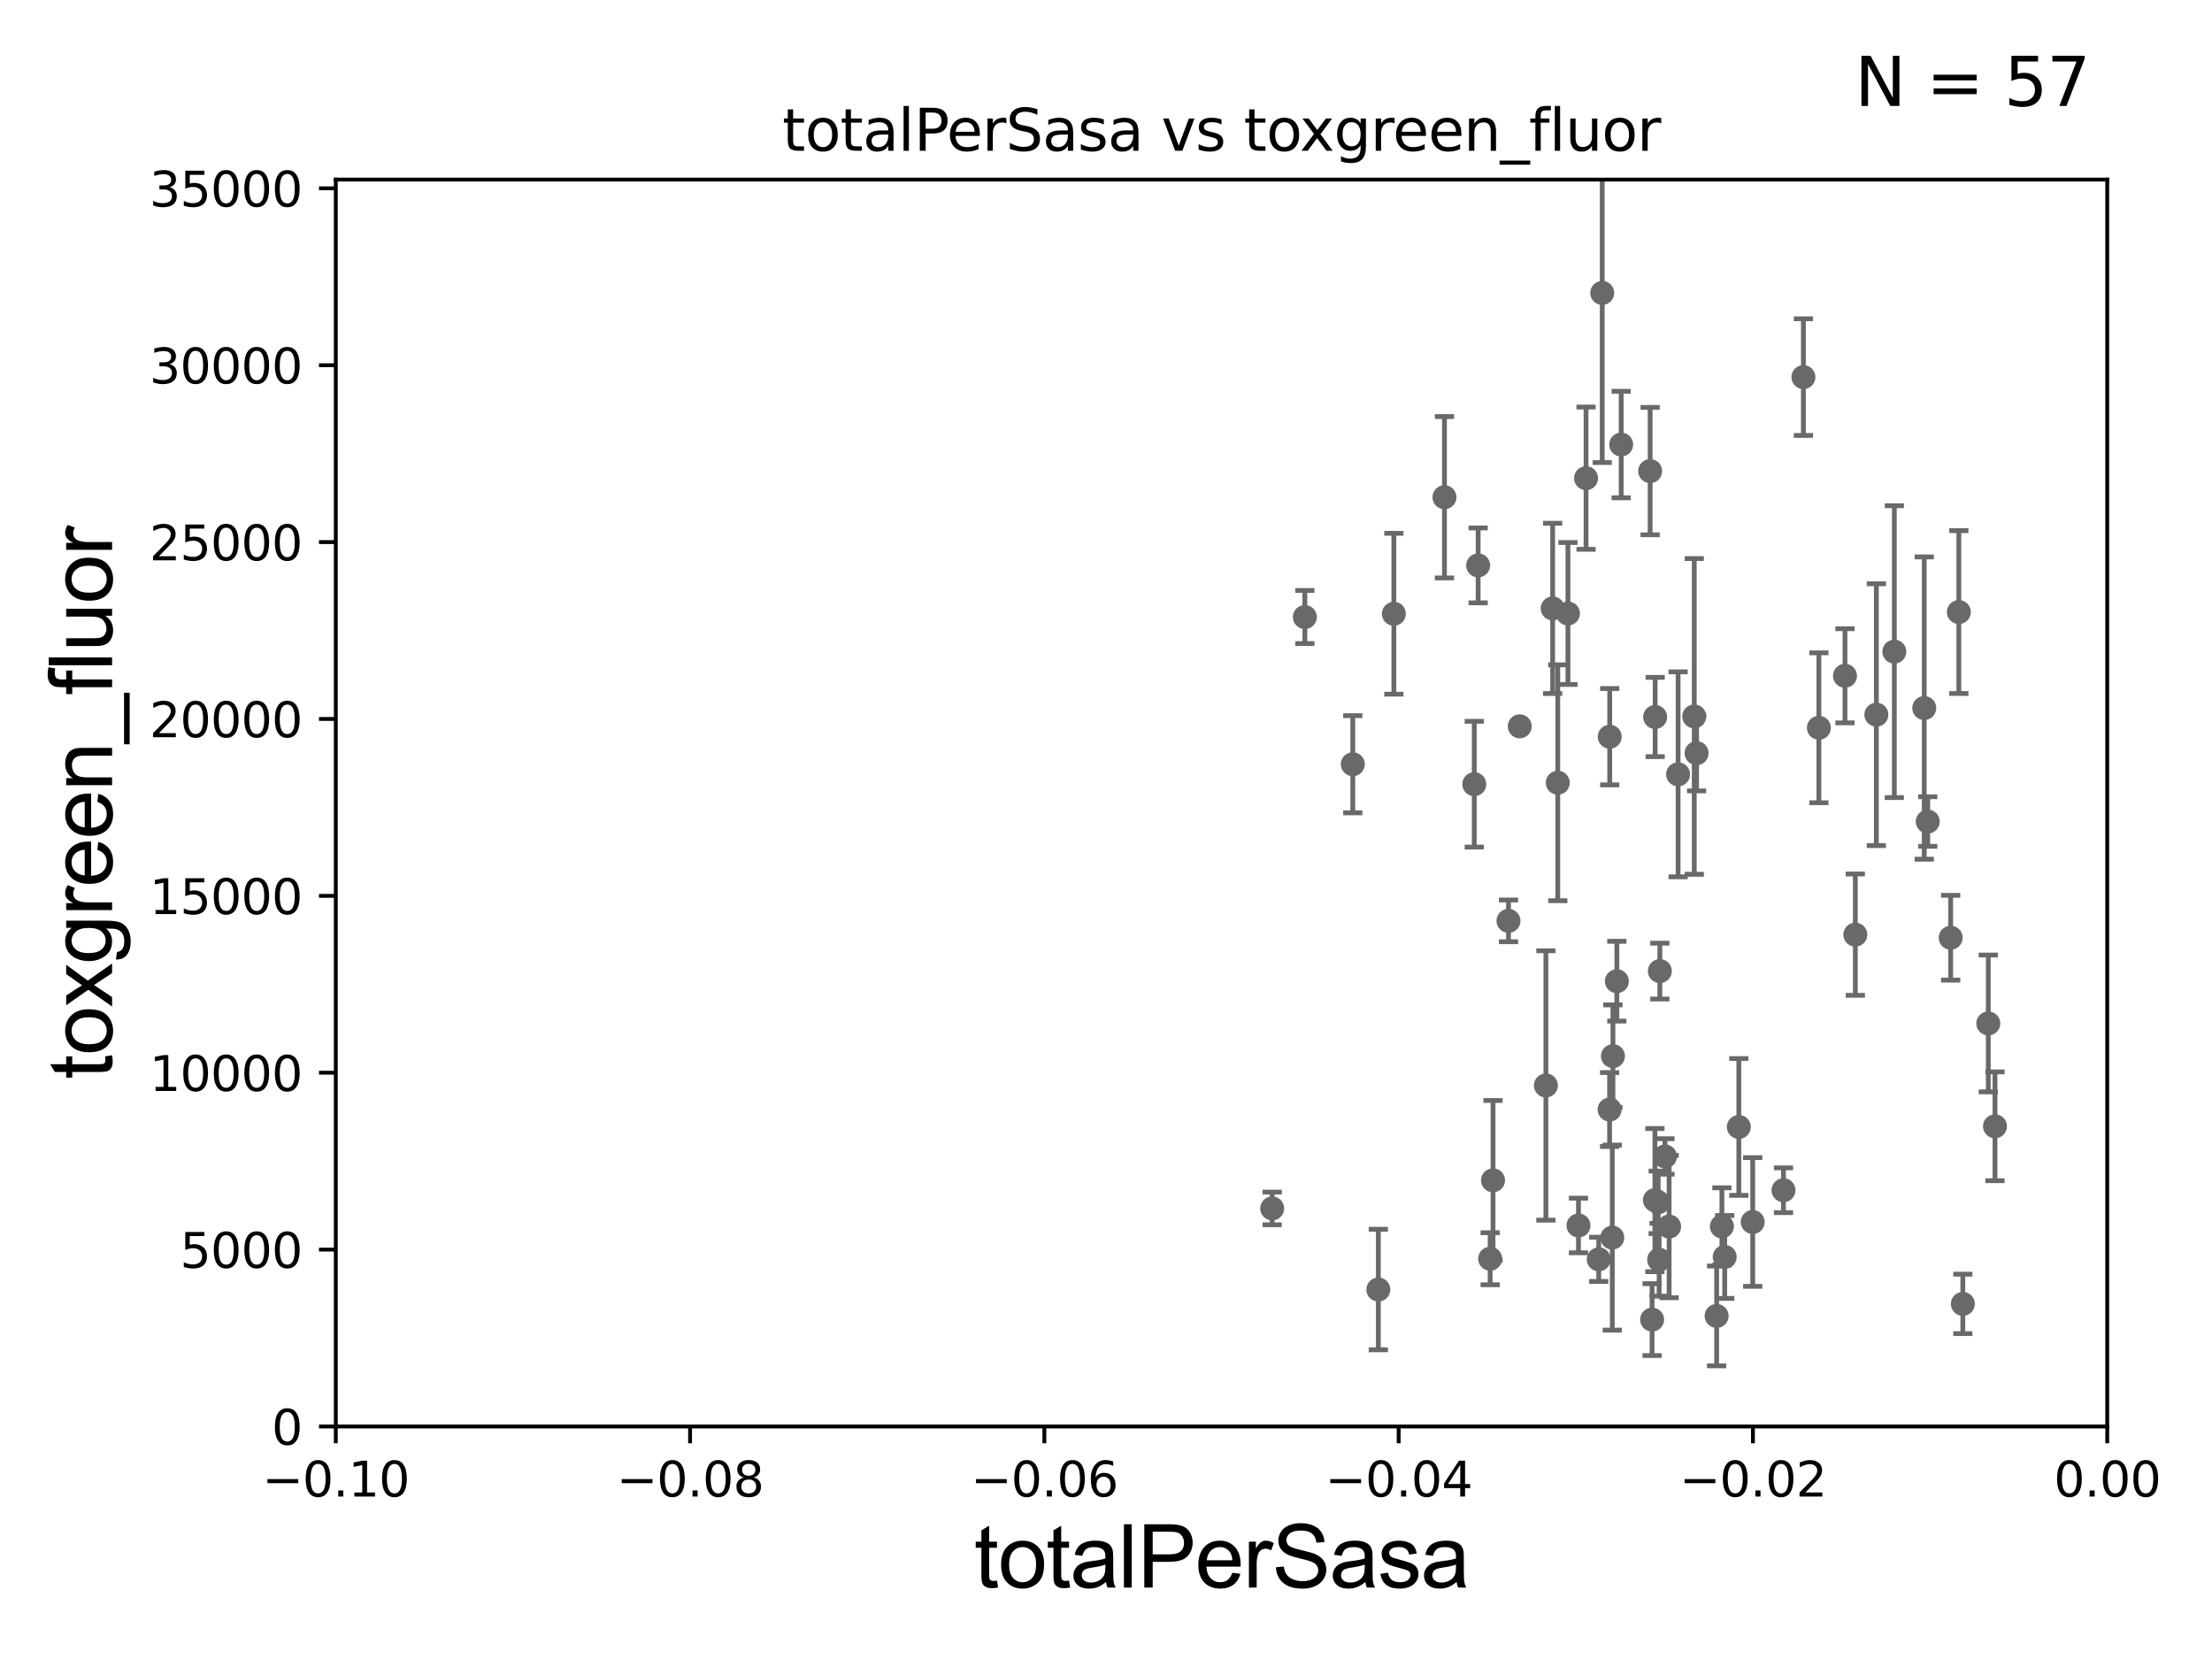 <?xml version="1.0" encoding="utf-8" standalone="no"?>
<!DOCTYPE svg PUBLIC "-//W3C//DTD SVG 1.1//EN"
  "http://www.w3.org/Graphics/SVG/1.1/DTD/svg11.dtd">
<svg xmlns:xlink="http://www.w3.org/1999/xlink" width="460.8pt" height="345.6pt" viewBox="0 0 460.8 345.6" xmlns="http://www.w3.org/2000/svg" version="1.1">
 <defs>
  <style type="text/css">*{stroke-linejoin: round; stroke-linecap: butt}</style>
 </defs>
 <g id="figure_1">
  <g id="patch_1">
   <path d="M 0 345.6 
L 460.8 345.6 
L 460.8 0 
L 0 0 
z
" style="fill: #ffffff"/>
  </g>
  <g id="axes_1">
   <g id="patch_2">
    <path d="M 69.95 297.16 
L 438.975 297.16 
L 438.975 37.411 
L 69.95 37.411 
z
" style="fill: #ffffff"/>
   </g>
   <g id="PathCollection_1">
    <defs>
     <path id="m007f77f9af" d="M 0 1.118 
C 0.297 1.118 0.581 1 0.791 0.791 
C 1 0.581 1.118 0.297 1.118 0 
C 1.118 -0.297 1 -0.581 0.791 -0.791 
C 0.581 -1 0.297 -1.118 0 -1.118 
C -0.297 -1.118 -0.581 -1 -0.791 -0.791 
C -1 -0.581 -1.118 -0.297 -1.118 0 
C -1.118 0.297 -1 0.581 -0.791 0.791 
C -0.581 1 -0.297 1.118 0 1.118 
z
" style="stroke: #696969"/>
    </defs>
    <g clip-path="url(#p0863127d10)">
     <use xlink:href="#m007f77f9af" x="271.826" y="128.542" style="fill: #696969; stroke: #696969"/>
     <use xlink:href="#m007f77f9af" x="345.626" y="262.429" style="fill: #696969; stroke: #696969"/>
     <use xlink:href="#m007f77f9af" x="300.909" y="103.583" style="fill: #696969; stroke: #696969"/>
     <use xlink:href="#m007f77f9af" x="281.811" y="159.204" style="fill: #696969; stroke: #696969"/>
     <use xlink:href="#m007f77f9af" x="349.578" y="161.305" style="fill: #696969; stroke: #696969"/>
     <use xlink:href="#m007f77f9af" x="365.12" y="254.562" style="fill: #696969; stroke: #696969"/>
     <use xlink:href="#m007f77f9af" x="328.824" y="255.289" style="fill: #696969; stroke: #696969"/>
     <use xlink:href="#m007f77f9af" x="352.945" y="149.245" style="fill: #696969; stroke: #696969"/>
     <use xlink:href="#m007f77f9af" x="358.703" y="255.483" style="fill: #696969; stroke: #696969"/>
     <use xlink:href="#m007f77f9af" x="357.606" y="274.138" style="fill: #696969; stroke: #696969"/>
     <use xlink:href="#m007f77f9af" x="344.159" y="274.899" style="fill: #696969; stroke: #696969"/>
     <use xlink:href="#m007f77f9af" x="345.776" y="202.296" style="fill: #696969; stroke: #696969"/>
     <use xlink:href="#m007f77f9af" x="336.004" y="220.006" style="fill: #696969; stroke: #696969"/>
     <use xlink:href="#m007f77f9af" x="375.683" y="78.559" style="fill: #696969; stroke: #696969"/>
     <use xlink:href="#m007f77f9af" x="384.344" y="140.78" style="fill: #696969; stroke: #696969"/>
     <use xlink:href="#m007f77f9af" x="353.43" y="156.897" style="fill: #696969; stroke: #696969"/>
     <use xlink:href="#m007f77f9af" x="378.906" y="151.608" style="fill: #696969; stroke: #696969"/>
     <use xlink:href="#m007f77f9af" x="371.534" y="247.946" style="fill: #696969; stroke: #696969"/>
     <use xlink:href="#m007f77f9af" x="390.88" y="148.879" style="fill: #696969; stroke: #696969"/>
     <use xlink:href="#m007f77f9af" x="394.625" y="135.749" style="fill: #696969; stroke: #696969"/>
     <use xlink:href="#m007f77f9af" x="386.499" y="194.704" style="fill: #696969; stroke: #696969"/>
     <use xlink:href="#m007f77f9af" x="401.584" y="171.144" style="fill: #696969; stroke: #696969"/>
     <use xlink:href="#m007f77f9af" x="408.894" y="271.623" style="fill: #696969; stroke: #696969"/>
     <use xlink:href="#m007f77f9af" x="400.858" y="147.5" style="fill: #696969; stroke: #696969"/>
     <use xlink:href="#m007f77f9af" x="408.063" y="127.504" style="fill: #696969; stroke: #696969"/>
     <use xlink:href="#m007f77f9af" x="406.362" y="195.348" style="fill: #696969; stroke: #696969"/>
     <use xlink:href="#m007f77f9af" x="414.196" y="213.2" style="fill: #696969; stroke: #696969"/>
     <use xlink:href="#m007f77f9af" x="362.229" y="234.765" style="fill: #696969; stroke: #696969"/>
     <use xlink:href="#m007f77f9af" x="314.248" y="191.835" style="fill: #696969; stroke: #696969"/>
     <use xlink:href="#m007f77f9af" x="337.723" y="92.606" style="fill: #696969; stroke: #696969"/>
     <use xlink:href="#m007f77f9af" x="311.024" y="245.88" style="fill: #696969; stroke: #696969"/>
     <use xlink:href="#m007f77f9af" x="290.367" y="127.858" style="fill: #696969; stroke: #696969"/>
     <use xlink:href="#m007f77f9af" x="307.925" y="117.781" style="fill: #696969; stroke: #696969"/>
     <use xlink:href="#m007f77f9af" x="316.592" y="151.31" style="fill: #696969; stroke: #696969"/>
     <use xlink:href="#m007f77f9af" x="344.798" y="149.367" style="fill: #696969; stroke: #696969"/>
     <use xlink:href="#m007f77f9af" x="324.513" y="163.062" style="fill: #696969; stroke: #696969"/>
     <use xlink:href="#m007f77f9af" x="265.018" y="251.735" style="fill: #696969; stroke: #696969"/>
     <use xlink:href="#m007f77f9af" x="330.401" y="99.614" style="fill: #696969; stroke: #696969"/>
     <use xlink:href="#m007f77f9af" x="333.773" y="61.025" style="fill: #696969; stroke: #696969"/>
     <use xlink:href="#m007f77f9af" x="336.819" y="204.402" style="fill: #696969; stroke: #696969"/>
     <use xlink:href="#m007f77f9af" x="344.749" y="250.005" style="fill: #696969; stroke: #696969"/>
     <use xlink:href="#m007f77f9af" x="347.709" y="255.509" style="fill: #696969; stroke: #696969"/>
     <use xlink:href="#m007f77f9af" x="287.133" y="268.632" style="fill: #696969; stroke: #696969"/>
     <use xlink:href="#m007f77f9af" x="326.63" y="127.804" style="fill: #696969; stroke: #696969"/>
     <use xlink:href="#m007f77f9af" x="333.045" y="262.34" style="fill: #696969; stroke: #696969"/>
     <use xlink:href="#m007f77f9af" x="345.427" y="250.466" style="fill: #696969; stroke: #696969"/>
     <use xlink:href="#m007f77f9af" x="335.868" y="257.813" style="fill: #696969; stroke: #696969"/>
     <use xlink:href="#m007f77f9af" x="307.117" y="163.363" style="fill: #696969; stroke: #696969"/>
     <use xlink:href="#m007f77f9af" x="323.446" y="126.741" style="fill: #696969; stroke: #696969"/>
     <use xlink:href="#m007f77f9af" x="322.037" y="226.124" style="fill: #696969; stroke: #696969"/>
     <use xlink:href="#m007f77f9af" x="359.289" y="261.846" style="fill: #696969; stroke: #696969"/>
     <use xlink:href="#m007f77f9af" x="335.31" y="231.135" style="fill: #696969; stroke: #696969"/>
     <use xlink:href="#m007f77f9af" x="335.336" y="153.471" style="fill: #696969; stroke: #696969"/>
     <use xlink:href="#m007f77f9af" x="343.755" y="98.139" style="fill: #696969; stroke: #696969"/>
     <use xlink:href="#m007f77f9af" x="346.843" y="240.906" style="fill: #696969; stroke: #696969"/>
     <use xlink:href="#m007f77f9af" x="310.426" y="262.218" style="fill: #696969; stroke: #696969"/>
     <use xlink:href="#m007f77f9af" x="415.594" y="234.626" style="fill: #696969; stroke: #696969"/>
    </g>
   </g>
   <g id="matplotlib.axis_1">
    <g id="xtick_1">
     <g id="line2d_1">
      <defs>
       <path id="m1de3a3883f" d="M 0 0 
L 0 3.5 
" style="stroke: #000000; stroke-width: 0.8"/>
      </defs>
      <g>
       <use xlink:href="#m1de3a3883f" x="69.95" y="297.16" style="stroke: #000000; stroke-width: 0.8"/>
      </g>
     </g>
     <g id="text_1">
      <!-- −0.10 -->
      <g transform="translate(54.627 311.758)scale(0.1 -0.1)">
       <defs>
        <path id="DejaVuSans-2212" d="M 678 2272 
L 4684 2272 
L 4684 1741 
L 678 1741 
L 678 2272 
z
" transform="scale(0.016)"/>
        <path id="DejaVuSans-30" d="M 2034 4250 
Q 1547 4250 1301 3770 
Q 1056 3291 1056 2328 
Q 1056 1369 1301 889 
Q 1547 409 2034 409 
Q 2525 409 2770 889 
Q 3016 1369 3016 2328 
Q 3016 3291 2770 3770 
Q 2525 4250 2034 4250 
z
M 2034 4750 
Q 2819 4750 3233 4129 
Q 3647 3509 3647 2328 
Q 3647 1150 3233 529 
Q 2819 -91 2034 -91 
Q 1250 -91 836 529 
Q 422 1150 422 2328 
Q 422 3509 836 4129 
Q 1250 4750 2034 4750 
z
" transform="scale(0.016)"/>
        <path id="DejaVuSans-2e" d="M 684 794 
L 1344 794 
L 1344 0 
L 684 0 
L 684 794 
z
" transform="scale(0.016)"/>
        <path id="DejaVuSans-31" d="M 794 531 
L 1825 531 
L 1825 4091 
L 703 3866 
L 703 4441 
L 1819 4666 
L 2450 4666 
L 2450 531 
L 3481 531 
L 3481 0 
L 794 0 
L 794 531 
z
" transform="scale(0.016)"/>
       </defs>
       <use xlink:href="#DejaVuSans-2212"/>
       <use xlink:href="#DejaVuSans-30" x="83.789"/>
       <use xlink:href="#DejaVuSans-2e" x="147.412"/>
       <use xlink:href="#DejaVuSans-31" x="179.199"/>
       <use xlink:href="#DejaVuSans-30" x="242.822"/>
      </g>
     </g>
    </g>
    <g id="xtick_2">
     <g id="line2d_2">
      <g>
       <use xlink:href="#m1de3a3883f" x="143.755" y="297.16" style="stroke: #000000; stroke-width: 0.8"/>
      </g>
     </g>
     <g id="text_2">
      <!-- −0.08 -->
      <g transform="translate(128.432 311.758)scale(0.1 -0.1)">
       <defs>
        <path id="DejaVuSans-38" d="M 2034 2216 
Q 1584 2216 1326 1975 
Q 1069 1734 1069 1313 
Q 1069 891 1326 650 
Q 1584 409 2034 409 
Q 2484 409 2743 651 
Q 3003 894 3003 1313 
Q 3003 1734 2745 1975 
Q 2488 2216 2034 2216 
z
M 1403 2484 
Q 997 2584 770 2862 
Q 544 3141 544 3541 
Q 544 4100 942 4425 
Q 1341 4750 2034 4750 
Q 2731 4750 3128 4425 
Q 3525 4100 3525 3541 
Q 3525 3141 3298 2862 
Q 3072 2584 2669 2484 
Q 3125 2378 3379 2068 
Q 3634 1759 3634 1313 
Q 3634 634 3220 271 
Q 2806 -91 2034 -91 
Q 1263 -91 848 271 
Q 434 634 434 1313 
Q 434 1759 690 2068 
Q 947 2378 1403 2484 
z
M 1172 3481 
Q 1172 3119 1398 2916 
Q 1625 2713 2034 2713 
Q 2441 2713 2670 2916 
Q 2900 3119 2900 3481 
Q 2900 3844 2670 4047 
Q 2441 4250 2034 4250 
Q 1625 4250 1398 4047 
Q 1172 3844 1172 3481 
z
" transform="scale(0.016)"/>
       </defs>
       <use xlink:href="#DejaVuSans-2212"/>
       <use xlink:href="#DejaVuSans-30" x="83.789"/>
       <use xlink:href="#DejaVuSans-2e" x="147.412"/>
       <use xlink:href="#DejaVuSans-30" x="179.199"/>
       <use xlink:href="#DejaVuSans-38" x="242.822"/>
      </g>
     </g>
    </g>
    <g id="xtick_3">
     <g id="line2d_3">
      <g>
       <use xlink:href="#m1de3a3883f" x="217.56" y="297.16" style="stroke: #000000; stroke-width: 0.8"/>
      </g>
     </g>
     <g id="text_3">
      <!-- −0.06 -->
      <g transform="translate(202.237 311.758)scale(0.1 -0.1)">
       <defs>
        <path id="DejaVuSans-36" d="M 2113 2584 
Q 1688 2584 1439 2293 
Q 1191 2003 1191 1497 
Q 1191 994 1439 701 
Q 1688 409 2113 409 
Q 2538 409 2786 701 
Q 3034 994 3034 1497 
Q 3034 2003 2786 2293 
Q 2538 2584 2113 2584 
z
M 3366 4563 
L 3366 3988 
Q 3128 4100 2886 4159 
Q 2644 4219 2406 4219 
Q 1781 4219 1451 3797 
Q 1122 3375 1075 2522 
Q 1259 2794 1537 2939 
Q 1816 3084 2150 3084 
Q 2853 3084 3261 2657 
Q 3669 2231 3669 1497 
Q 3669 778 3244 343 
Q 2819 -91 2113 -91 
Q 1303 -91 875 529 
Q 447 1150 447 2328 
Q 447 3434 972 4092 
Q 1497 4750 2381 4750 
Q 2619 4750 2861 4703 
Q 3103 4656 3366 4563 
z
" transform="scale(0.016)"/>
       </defs>
       <use xlink:href="#DejaVuSans-2212"/>
       <use xlink:href="#DejaVuSans-30" x="83.789"/>
       <use xlink:href="#DejaVuSans-2e" x="147.412"/>
       <use xlink:href="#DejaVuSans-30" x="179.199"/>
       <use xlink:href="#DejaVuSans-36" x="242.822"/>
      </g>
     </g>
    </g>
    <g id="xtick_4">
     <g id="line2d_4">
      <g>
       <use xlink:href="#m1de3a3883f" x="291.365" y="297.16" style="stroke: #000000; stroke-width: 0.8"/>
      </g>
     </g>
     <g id="text_4">
      <!-- −0.04 -->
      <g transform="translate(276.042 311.758)scale(0.1 -0.1)">
       <defs>
        <path id="DejaVuSans-34" d="M 2419 4116 
L 825 1625 
L 2419 1625 
L 2419 4116 
z
M 2253 4666 
L 3047 4666 
L 3047 1625 
L 3713 1625 
L 3713 1100 
L 3047 1100 
L 3047 0 
L 2419 0 
L 2419 1100 
L 313 1100 
L 313 1709 
L 2253 4666 
z
" transform="scale(0.016)"/>
       </defs>
       <use xlink:href="#DejaVuSans-2212"/>
       <use xlink:href="#DejaVuSans-30" x="83.789"/>
       <use xlink:href="#DejaVuSans-2e" x="147.412"/>
       <use xlink:href="#DejaVuSans-30" x="179.199"/>
       <use xlink:href="#DejaVuSans-34" x="242.822"/>
      </g>
     </g>
    </g>
    <g id="xtick_5">
     <g id="line2d_5">
      <g>
       <use xlink:href="#m1de3a3883f" x="365.17" y="297.16" style="stroke: #000000; stroke-width: 0.8"/>
      </g>
     </g>
     <g id="text_5">
      <!-- −0.02 -->
      <g transform="translate(349.847 311.758)scale(0.1 -0.1)">
       <defs>
        <path id="DejaVuSans-32" d="M 1228 531 
L 3431 531 
L 3431 0 
L 469 0 
L 469 531 
Q 828 903 1448 1529 
Q 2069 2156 2228 2338 
Q 2531 2678 2651 2914 
Q 2772 3150 2772 3378 
Q 2772 3750 2511 3984 
Q 2250 4219 1831 4219 
Q 1534 4219 1204 4116 
Q 875 4013 500 3803 
L 500 4441 
Q 881 4594 1212 4672 
Q 1544 4750 1819 4750 
Q 2544 4750 2975 4387 
Q 3406 4025 3406 3419 
Q 3406 3131 3298 2873 
Q 3191 2616 2906 2266 
Q 2828 2175 2409 1742 
Q 1991 1309 1228 531 
z
" transform="scale(0.016)"/>
       </defs>
       <use xlink:href="#DejaVuSans-2212"/>
       <use xlink:href="#DejaVuSans-30" x="83.789"/>
       <use xlink:href="#DejaVuSans-2e" x="147.412"/>
       <use xlink:href="#DejaVuSans-30" x="179.199"/>
       <use xlink:href="#DejaVuSans-32" x="242.822"/>
      </g>
     </g>
    </g>
    <g id="xtick_6">
     <g id="line2d_6">
      <g>
       <use xlink:href="#m1de3a3883f" x="438.975" y="297.16" style="stroke: #000000; stroke-width: 0.8"/>
      </g>
     </g>
     <g id="text_6">
      <!-- 0.00 -->
      <g transform="translate(427.842 311.758)scale(0.1 -0.1)">
       <use xlink:href="#DejaVuSans-30"/>
       <use xlink:href="#DejaVuSans-2e" x="63.623"/>
       <use xlink:href="#DejaVuSans-30" x="95.41"/>
       <use xlink:href="#DejaVuSans-30" x="159.033"/>
      </g>
     </g>
    </g>
    <g id="text_7">
     <!-- totalPerSasa -->
     <g transform="translate(202.935 330.722)scale(0.18 -0.18)">
      <defs>
       <path id="ArialMT-74" d="M 1650 503 
L 1731 6 
Q 1494 -44 1306 -44 
Q 1000 -44 831 53 
Q 663 150 594 308 
Q 525 466 525 972 
L 525 2881 
L 113 2881 
L 113 3319 
L 525 3319 
L 525 4141 
L 1084 4478 
L 1084 3319 
L 1650 3319 
L 1650 2881 
L 1084 2881 
L 1084 941 
Q 1084 700 1114 631 
Q 1144 563 1211 522 
Q 1278 481 1403 481 
Q 1497 481 1650 503 
z
" transform="scale(0.016)"/>
       <path id="ArialMT-6f" d="M 213 1659 
Q 213 2581 725 3025 
Q 1153 3394 1769 3394 
Q 2453 3394 2887 2945 
Q 3322 2497 3322 1706 
Q 3322 1066 3130 698 
Q 2938 331 2570 128 
Q 2203 -75 1769 -75 
Q 1072 -75 642 372 
Q 213 819 213 1659 
z
M 791 1659 
Q 791 1022 1069 705 
Q 1347 388 1769 388 
Q 2188 388 2466 706 
Q 2744 1025 2744 1678 
Q 2744 2294 2464 2611 
Q 2184 2928 1769 2928 
Q 1347 2928 1069 2612 
Q 791 2297 791 1659 
z
" transform="scale(0.016)"/>
       <path id="ArialMT-61" d="M 2588 409 
Q 2275 144 1986 34 
Q 1697 -75 1366 -75 
Q 819 -75 525 192 
Q 231 459 231 875 
Q 231 1119 342 1320 
Q 453 1522 633 1644 
Q 813 1766 1038 1828 
Q 1203 1872 1538 1913 
Q 2219 1994 2541 2106 
Q 2544 2222 2544 2253 
Q 2544 2597 2384 2738 
Q 2169 2928 1744 2928 
Q 1347 2928 1158 2789 
Q 969 2650 878 2297 
L 328 2372 
Q 403 2725 575 2942 
Q 747 3159 1072 3276 
Q 1397 3394 1825 3394 
Q 2250 3394 2515 3294 
Q 2781 3194 2906 3042 
Q 3031 2891 3081 2659 
Q 3109 2516 3109 2141 
L 3109 1391 
Q 3109 606 3145 398 
Q 3181 191 3288 0 
L 2700 0 
Q 2613 175 2588 409 
z
M 2541 1666 
Q 2234 1541 1622 1453 
Q 1275 1403 1131 1340 
Q 988 1278 909 1158 
Q 831 1038 831 891 
Q 831 666 1001 516 
Q 1172 366 1500 366 
Q 1825 366 2078 508 
Q 2331 650 2450 897 
Q 2541 1088 2541 1459 
L 2541 1666 
z
" transform="scale(0.016)"/>
       <path id="ArialMT-6c" d="M 409 0 
L 409 4581 
L 972 4581 
L 972 0 
L 409 0 
z
" transform="scale(0.016)"/>
       <path id="ArialMT-50" d="M 494 0 
L 494 4581 
L 2222 4581 
Q 2678 4581 2919 4538 
Q 3256 4481 3484 4323 
Q 3713 4166 3852 3881 
Q 3991 3597 3991 3256 
Q 3991 2672 3619 2267 
Q 3247 1863 2275 1863 
L 1100 1863 
L 1100 0 
L 494 0 
z
M 1100 2403 
L 2284 2403 
Q 2872 2403 3119 2622 
Q 3366 2841 3366 3238 
Q 3366 3525 3220 3729 
Q 3075 3934 2838 4000 
Q 2684 4041 2272 4041 
L 1100 4041 
L 1100 2403 
z
" transform="scale(0.016)"/>
       <path id="ArialMT-65" d="M 2694 1069 
L 3275 997 
Q 3138 488 2766 206 
Q 2394 -75 1816 -75 
Q 1088 -75 661 373 
Q 234 822 234 1631 
Q 234 2469 665 2931 
Q 1097 3394 1784 3394 
Q 2450 3394 2872 2941 
Q 3294 2488 3294 1666 
Q 3294 1616 3291 1516 
L 816 1516 
Q 847 969 1125 678 
Q 1403 388 1819 388 
Q 2128 388 2347 550 
Q 2566 713 2694 1069 
z
M 847 1978 
L 2700 1978 
Q 2663 2397 2488 2606 
Q 2219 2931 1791 2931 
Q 1403 2931 1139 2672 
Q 875 2413 847 1978 
z
" transform="scale(0.016)"/>
       <path id="ArialMT-72" d="M 416 0 
L 416 3319 
L 922 3319 
L 922 2816 
Q 1116 3169 1280 3281 
Q 1444 3394 1641 3394 
Q 1925 3394 2219 3213 
L 2025 2691 
Q 1819 2813 1613 2813 
Q 1428 2813 1281 2702 
Q 1134 2591 1072 2394 
Q 978 2094 978 1738 
L 978 0 
L 416 0 
z
" transform="scale(0.016)"/>
       <path id="ArialMT-53" d="M 288 1472 
L 859 1522 
Q 900 1178 1048 958 
Q 1197 738 1509 602 
Q 1822 466 2213 466 
Q 2559 466 2825 569 
Q 3091 672 3220 851 
Q 3350 1031 3350 1244 
Q 3350 1459 3225 1620 
Q 3100 1781 2813 1891 
Q 2628 1963 1997 2114 
Q 1366 2266 1113 2400 
Q 784 2572 623 2826 
Q 463 3081 463 3397 
Q 463 3744 659 4045 
Q 856 4347 1234 4503 
Q 1613 4659 2075 4659 
Q 2584 4659 2973 4495 
Q 3363 4331 3572 4012 
Q 3781 3694 3797 3291 
L 3216 3247 
Q 3169 3681 2898 3903 
Q 2628 4125 2100 4125 
Q 1550 4125 1298 3923 
Q 1047 3722 1047 3438 
Q 1047 3191 1225 3031 
Q 1400 2872 2139 2705 
Q 2878 2538 3153 2413 
Q 3553 2228 3743 1945 
Q 3934 1663 3934 1294 
Q 3934 928 3725 604 
Q 3516 281 3123 101 
Q 2731 -78 2241 -78 
Q 1619 -78 1198 103 
Q 778 284 539 648 
Q 300 1013 288 1472 
z
" transform="scale(0.016)"/>
       <path id="ArialMT-73" d="M 197 991 
L 753 1078 
Q 800 744 1014 566 
Q 1228 388 1613 388 
Q 2000 388 2187 545 
Q 2375 703 2375 916 
Q 2375 1106 2209 1216 
Q 2094 1291 1634 1406 
Q 1016 1563 777 1677 
Q 538 1791 414 1992 
Q 291 2194 291 2438 
Q 291 2659 392 2848 
Q 494 3038 669 3163 
Q 800 3259 1026 3326 
Q 1253 3394 1513 3394 
Q 1903 3394 2198 3281 
Q 2494 3169 2634 2976 
Q 2775 2784 2828 2463 
L 2278 2388 
Q 2241 2644 2061 2787 
Q 1881 2931 1553 2931 
Q 1166 2931 1000 2803 
Q 834 2675 834 2503 
Q 834 2394 903 2306 
Q 972 2216 1119 2156 
Q 1203 2125 1616 2013 
Q 2213 1853 2448 1751 
Q 2684 1650 2818 1456 
Q 2953 1263 2953 975 
Q 2953 694 2789 445 
Q 2625 197 2315 61 
Q 2006 -75 1616 -75 
Q 969 -75 630 194 
Q 291 463 197 991 
z
" transform="scale(0.016)"/>
      </defs>
      <use xlink:href="#ArialMT-74"/>
      <use xlink:href="#ArialMT-6f" x="27.783"/>
      <use xlink:href="#ArialMT-74" x="83.398"/>
      <use xlink:href="#ArialMT-61" x="111.182"/>
      <use xlink:href="#ArialMT-6c" x="166.797"/>
      <use xlink:href="#ArialMT-50" x="189.014"/>
      <use xlink:href="#ArialMT-65" x="255.713"/>
      <use xlink:href="#ArialMT-72" x="311.328"/>
      <use xlink:href="#ArialMT-53" x="344.629"/>
      <use xlink:href="#ArialMT-61" x="411.328"/>
      <use xlink:href="#ArialMT-73" x="466.943"/>
      <use xlink:href="#ArialMT-61" x="516.943"/>
     </g>
    </g>
   </g>
   <g id="matplotlib.axis_2">
    <g id="ytick_1">
     <g id="line2d_7">
      <defs>
       <path id="m094a35f8e1" d="M 0 0 
L -3.5 0 
" style="stroke: #000000; stroke-width: 0.8"/>
      </defs>
      <g>
       <use xlink:href="#m094a35f8e1" x="69.95" y="297.16" style="stroke: #000000; stroke-width: 0.8"/>
      </g>
     </g>
     <g id="text_8">
      <!-- 0 -->
      <g transform="translate(56.587 300.959)scale(0.1 -0.1)">
       <use xlink:href="#DejaVuSans-30"/>
      </g>
     </g>
    </g>
    <g id="ytick_2">
     <g id="line2d_8">
      <g>
       <use xlink:href="#m094a35f8e1" x="69.95" y="260.313" style="stroke: #000000; stroke-width: 0.8"/>
      </g>
     </g>
     <g id="text_9">
      <!-- 5000 -->
      <g transform="translate(37.5 264.112)scale(0.1 -0.1)">
       <defs>
        <path id="DejaVuSans-35" d="M 691 4666 
L 3169 4666 
L 3169 4134 
L 1269 4134 
L 1269 2991 
Q 1406 3038 1543 3061 
Q 1681 3084 1819 3084 
Q 2600 3084 3056 2656 
Q 3513 2228 3513 1497 
Q 3513 744 3044 326 
Q 2575 -91 1722 -91 
Q 1428 -91 1123 -41 
Q 819 9 494 109 
L 494 744 
Q 775 591 1075 516 
Q 1375 441 1709 441 
Q 2250 441 2565 725 
Q 2881 1009 2881 1497 
Q 2881 1984 2565 2268 
Q 2250 2553 1709 2553 
Q 1456 2553 1204 2497 
Q 953 2441 691 2322 
L 691 4666 
z
" transform="scale(0.016)"/>
       </defs>
       <use xlink:href="#DejaVuSans-35"/>
       <use xlink:href="#DejaVuSans-30" x="63.623"/>
       <use xlink:href="#DejaVuSans-30" x="127.246"/>
       <use xlink:href="#DejaVuSans-30" x="190.869"/>
      </g>
     </g>
    </g>
    <g id="ytick_3">
     <g id="line2d_9">
      <g>
       <use xlink:href="#m094a35f8e1" x="69.95" y="223.467" style="stroke: #000000; stroke-width: 0.8"/>
      </g>
     </g>
     <g id="text_10">
      <!-- 10000 -->
      <g transform="translate(31.137 227.266)scale(0.1 -0.1)">
       <use xlink:href="#DejaVuSans-31"/>
       <use xlink:href="#DejaVuSans-30" x="63.623"/>
       <use xlink:href="#DejaVuSans-30" x="127.246"/>
       <use xlink:href="#DejaVuSans-30" x="190.869"/>
       <use xlink:href="#DejaVuSans-30" x="254.492"/>
      </g>
     </g>
    </g>
    <g id="ytick_4">
     <g id="line2d_10">
      <g>
       <use xlink:href="#m094a35f8e1" x="69.95" y="186.62" style="stroke: #000000; stroke-width: 0.8"/>
      </g>
     </g>
     <g id="text_11">
      <!-- 15000 -->
      <g transform="translate(31.137 190.419)scale(0.1 -0.1)">
       <use xlink:href="#DejaVuSans-31"/>
       <use xlink:href="#DejaVuSans-35" x="63.623"/>
       <use xlink:href="#DejaVuSans-30" x="127.246"/>
       <use xlink:href="#DejaVuSans-30" x="190.869"/>
       <use xlink:href="#DejaVuSans-30" x="254.492"/>
      </g>
     </g>
    </g>
    <g id="ytick_5">
     <g id="line2d_11">
      <g>
       <use xlink:href="#m094a35f8e1" x="69.95" y="149.773" style="stroke: #000000; stroke-width: 0.8"/>
      </g>
     </g>
     <g id="text_12">
      <!-- 20000 -->
      <g transform="translate(31.137 153.572)scale(0.1 -0.1)">
       <use xlink:href="#DejaVuSans-32"/>
       <use xlink:href="#DejaVuSans-30" x="63.623"/>
       <use xlink:href="#DejaVuSans-30" x="127.246"/>
       <use xlink:href="#DejaVuSans-30" x="190.869"/>
       <use xlink:href="#DejaVuSans-30" x="254.492"/>
      </g>
     </g>
    </g>
    <g id="ytick_6">
     <g id="line2d_12">
      <g>
       <use xlink:href="#m094a35f8e1" x="69.95" y="112.926" style="stroke: #000000; stroke-width: 0.8"/>
      </g>
     </g>
     <g id="text_13">
      <!-- 25000 -->
      <g transform="translate(31.137 116.726)scale(0.1 -0.1)">
       <use xlink:href="#DejaVuSans-32"/>
       <use xlink:href="#DejaVuSans-35" x="63.623"/>
       <use xlink:href="#DejaVuSans-30" x="127.246"/>
       <use xlink:href="#DejaVuSans-30" x="190.869"/>
       <use xlink:href="#DejaVuSans-30" x="254.492"/>
      </g>
     </g>
    </g>
    <g id="ytick_7">
     <g id="line2d_13">
      <g>
       <use xlink:href="#m094a35f8e1" x="69.95" y="76.08" style="stroke: #000000; stroke-width: 0.8"/>
      </g>
     </g>
     <g id="text_14">
      <!-- 30000 -->
      <g transform="translate(31.137 79.879)scale(0.1 -0.1)">
       <defs>
        <path id="DejaVuSans-33" d="M 2597 2516 
Q 3050 2419 3304 2112 
Q 3559 1806 3559 1356 
Q 3559 666 3084 287 
Q 2609 -91 1734 -91 
Q 1441 -91 1130 -33 
Q 819 25 488 141 
L 488 750 
Q 750 597 1062 519 
Q 1375 441 1716 441 
Q 2309 441 2620 675 
Q 2931 909 2931 1356 
Q 2931 1769 2642 2001 
Q 2353 2234 1838 2234 
L 1294 2234 
L 1294 2753 
L 1863 2753 
Q 2328 2753 2575 2939 
Q 2822 3125 2822 3475 
Q 2822 3834 2567 4026 
Q 2313 4219 1838 4219 
Q 1578 4219 1281 4162 
Q 984 4106 628 3988 
L 628 4550 
Q 988 4650 1302 4700 
Q 1616 4750 1894 4750 
Q 2613 4750 3031 4423 
Q 3450 4097 3450 3541 
Q 3450 3153 3228 2886 
Q 3006 2619 2597 2516 
z
" transform="scale(0.016)"/>
       </defs>
       <use xlink:href="#DejaVuSans-33"/>
       <use xlink:href="#DejaVuSans-30" x="63.623"/>
       <use xlink:href="#DejaVuSans-30" x="127.246"/>
       <use xlink:href="#DejaVuSans-30" x="190.869"/>
       <use xlink:href="#DejaVuSans-30" x="254.492"/>
      </g>
     </g>
    </g>
    <g id="ytick_8">
     <g id="line2d_14">
      <g>
       <use xlink:href="#m094a35f8e1" x="69.95" y="39.233" style="stroke: #000000; stroke-width: 0.8"/>
      </g>
     </g>
     <g id="text_15">
      <!-- 35000 -->
      <g transform="translate(31.137 43.032)scale(0.1 -0.1)">
       <use xlink:href="#DejaVuSans-33"/>
       <use xlink:href="#DejaVuSans-35" x="63.623"/>
       <use xlink:href="#DejaVuSans-30" x="127.246"/>
       <use xlink:href="#DejaVuSans-30" x="190.869"/>
       <use xlink:href="#DejaVuSans-30" x="254.492"/>
      </g>
     </g>
    </g>
    <g id="text_16">
     <!-- toxgreen_fluor -->
     <g transform="translate(23.349 224.818)rotate(-90)scale(0.18 -0.18)">
      <defs>
       <path id="ArialMT-78" d="M 47 0 
L 1259 1725 
L 138 3319 
L 841 3319 
L 1350 2541 
Q 1494 2319 1581 2169 
Q 1719 2375 1834 2534 
L 2394 3319 
L 3066 3319 
L 1919 1756 
L 3153 0 
L 2463 0 
L 1781 1031 
L 1600 1309 
L 728 0 
L 47 0 
z
" transform="scale(0.016)"/>
       <path id="ArialMT-67" d="M 319 -275 
L 866 -356 
Q 900 -609 1056 -725 
Q 1266 -881 1628 -881 
Q 2019 -881 2231 -725 
Q 2444 -569 2519 -288 
Q 2563 -116 2559 434 
Q 2191 0 1641 0 
Q 956 0 581 494 
Q 206 988 206 1678 
Q 206 2153 378 2554 
Q 550 2956 876 3175 
Q 1203 3394 1644 3394 
Q 2231 3394 2613 2919 
L 2613 3319 
L 3131 3319 
L 3131 450 
Q 3131 -325 2973 -648 
Q 2816 -972 2473 -1159 
Q 2131 -1347 1631 -1347 
Q 1038 -1347 672 -1080 
Q 306 -813 319 -275 
z
M 784 1719 
Q 784 1066 1043 766 
Q 1303 466 1694 466 
Q 2081 466 2343 764 
Q 2606 1063 2606 1700 
Q 2606 2309 2336 2618 
Q 2066 2928 1684 2928 
Q 1309 2928 1046 2623 
Q 784 2319 784 1719 
z
" transform="scale(0.016)"/>
       <path id="ArialMT-6e" d="M 422 0 
L 422 3319 
L 928 3319 
L 928 2847 
Q 1294 3394 1984 3394 
Q 2284 3394 2536 3286 
Q 2788 3178 2913 3003 
Q 3038 2828 3088 2588 
Q 3119 2431 3119 2041 
L 3119 0 
L 2556 0 
L 2556 2019 
Q 2556 2363 2490 2533 
Q 2425 2703 2258 2804 
Q 2091 2906 1866 2906 
Q 1506 2906 1245 2678 
Q 984 2450 984 1813 
L 984 0 
L 422 0 
z
" transform="scale(0.016)"/>
       <path id="ArialMT-5f" d="M -97 -1272 
L -97 -866 
L 3631 -866 
L 3631 -1272 
L -97 -1272 
z
" transform="scale(0.016)"/>
       <path id="ArialMT-66" d="M 556 0 
L 556 2881 
L 59 2881 
L 59 3319 
L 556 3319 
L 556 3672 
Q 556 4006 616 4169 
Q 697 4388 901 4523 
Q 1106 4659 1475 4659 
Q 1713 4659 2000 4603 
L 1916 4113 
Q 1741 4144 1584 4144 
Q 1328 4144 1222 4034 
Q 1116 3925 1116 3625 
L 1116 3319 
L 1763 3319 
L 1763 2881 
L 1116 2881 
L 1116 0 
L 556 0 
z
" transform="scale(0.016)"/>
       <path id="ArialMT-75" d="M 2597 0 
L 2597 488 
Q 2209 -75 1544 -75 
Q 1250 -75 995 37 
Q 741 150 617 320 
Q 494 491 444 738 
Q 409 903 409 1263 
L 409 3319 
L 972 3319 
L 972 1478 
Q 972 1038 1006 884 
Q 1059 663 1231 536 
Q 1403 409 1656 409 
Q 1909 409 2131 539 
Q 2353 669 2445 892 
Q 2538 1116 2538 1541 
L 2538 3319 
L 3100 3319 
L 3100 0 
L 2597 0 
z
" transform="scale(0.016)"/>
      </defs>
      <use xlink:href="#ArialMT-74"/>
      <use xlink:href="#ArialMT-6f" x="27.783"/>
      <use xlink:href="#ArialMT-78" x="83.398"/>
      <use xlink:href="#ArialMT-67" x="133.398"/>
      <use xlink:href="#ArialMT-72" x="189.014"/>
      <use xlink:href="#ArialMT-65" x="222.314"/>
      <use xlink:href="#ArialMT-65" x="277.93"/>
      <use xlink:href="#ArialMT-6e" x="333.545"/>
      <use xlink:href="#ArialMT-5f" x="389.16"/>
      <use xlink:href="#ArialMT-66" x="444.775"/>
      <use xlink:href="#ArialMT-6c" x="472.559"/>
      <use xlink:href="#ArialMT-75" x="494.775"/>
      <use xlink:href="#ArialMT-6f" x="550.391"/>
      <use xlink:href="#ArialMT-72" x="606.006"/>
     </g>
    </g>
   </g>
   <g id="LineCollection_1">
    <path d="M 271.826 134.072 
L 271.826 123.012 
" clip-path="url(#p0863127d10)" style="fill: none; stroke: #696969"/>
    <path d="M 345.626 270.011 
L 345.626 254.847 
" clip-path="url(#p0863127d10)" style="fill: none; stroke: #696969"/>
    <path d="M 300.909 120.391 
L 300.909 86.776 
" clip-path="url(#p0863127d10)" style="fill: none; stroke: #696969"/>
    <path d="M 281.811 169.327 
L 281.811 149.081 
" clip-path="url(#p0863127d10)" style="fill: none; stroke: #696969"/>
    <path d="M 349.578 182.658 
L 349.578 139.952 
" clip-path="url(#p0863127d10)" style="fill: none; stroke: #696969"/>
    <path d="M 365.12 267.967 
L 365.12 241.156 
" clip-path="url(#p0863127d10)" style="fill: none; stroke: #696969"/>
    <path d="M 328.824 260.981 
L 328.824 249.597 
" clip-path="url(#p0863127d10)" style="fill: none; stroke: #696969"/>
    <path d="M 352.945 182.133 
L 352.945 116.358 
" clip-path="url(#p0863127d10)" style="fill: none; stroke: #696969"/>
    <path d="M 358.703 263.524 
L 358.703 247.443 
" clip-path="url(#p0863127d10)" style="fill: none; stroke: #696969"/>
    <path d="M 357.606 284.537 
L 357.606 263.738 
" clip-path="url(#p0863127d10)" style="fill: none; stroke: #696969"/>
    <path d="M 344.159 282.387 
L 344.159 267.411 
" clip-path="url(#p0863127d10)" style="fill: none; stroke: #696969"/>
    <path d="M 345.776 208.116 
L 345.776 196.477 
" clip-path="url(#p0863127d10)" style="fill: none; stroke: #696969"/>
    <path d="M 336.004 230.674 
L 336.004 209.338 
" clip-path="url(#p0863127d10)" style="fill: none; stroke: #696969"/>
    <path d="M 375.683 90.71 
L 375.683 66.407 
" clip-path="url(#p0863127d10)" style="fill: none; stroke: #696969"/>
    <path d="M 384.344 150.586 
L 384.344 130.974 
" clip-path="url(#p0863127d10)" style="fill: none; stroke: #696969"/>
    <path d="M 353.43 164.75 
L 353.43 149.044 
" clip-path="url(#p0863127d10)" style="fill: none; stroke: #696969"/>
    <path d="M 378.906 167.218 
L 378.906 135.999 
" clip-path="url(#p0863127d10)" style="fill: none; stroke: #696969"/>
    <path d="M 371.534 252.608 
L 371.534 243.283 
" clip-path="url(#p0863127d10)" style="fill: none; stroke: #696969"/>
    <path d="M 390.88 176.148 
L 390.88 121.61 
" clip-path="url(#p0863127d10)" style="fill: none; stroke: #696969"/>
    <path d="M 394.625 166.151 
L 394.625 105.348 
" clip-path="url(#p0863127d10)" style="fill: none; stroke: #696969"/>
    <path d="M 386.499 207.343 
L 386.499 182.066 
" clip-path="url(#p0863127d10)" style="fill: none; stroke: #696969"/>
    <path d="M 401.584 176.306 
L 401.584 165.982 
" clip-path="url(#p0863127d10)" style="fill: none; stroke: #696969"/>
    <path d="M 408.894 277.811 
L 408.894 265.434 
" clip-path="url(#p0863127d10)" style="fill: none; stroke: #696969"/>
    <path d="M 400.858 178.987 
L 400.858 116.012 
" clip-path="url(#p0863127d10)" style="fill: none; stroke: #696969"/>
    <path d="M 408.063 144.466 
L 408.063 110.543 
" clip-path="url(#p0863127d10)" style="fill: none; stroke: #696969"/>
    <path d="M 406.362 204.179 
L 406.362 186.517 
" clip-path="url(#p0863127d10)" style="fill: none; stroke: #696969"/>
    <path d="M 414.196 227.45 
L 414.196 198.95 
" clip-path="url(#p0863127d10)" style="fill: none; stroke: #696969"/>
    <path d="M 362.229 249.017 
L 362.229 220.513 
" clip-path="url(#p0863127d10)" style="fill: none; stroke: #696969"/>
    <path d="M 314.248 196.186 
L 314.248 187.485 
" clip-path="url(#p0863127d10)" style="fill: none; stroke: #696969"/>
    <path d="M 337.723 103.699 
L 337.723 81.513 
" clip-path="url(#p0863127d10)" style="fill: none; stroke: #696969"/>
    <path d="M 311.024 262.514 
L 311.024 229.247 
" clip-path="url(#p0863127d10)" style="fill: none; stroke: #696969"/>
    <path d="M 290.367 144.611 
L 290.367 111.105 
" clip-path="url(#p0863127d10)" style="fill: none; stroke: #696969"/>
    <path d="M 307.925 125.583 
L 307.925 109.98 
" clip-path="url(#p0863127d10)" style="fill: none; stroke: #696969"/>
    <path d="M 316.592 151.813 
L 316.592 150.807 
" clip-path="url(#p0863127d10)" style="fill: none; stroke: #696969"/>
    <path d="M 344.798 157.627 
L 344.798 141.107 
" clip-path="url(#p0863127d10)" style="fill: none; stroke: #696969"/>
    <path d="M 324.513 187.628 
L 324.513 138.496 
" clip-path="url(#p0863127d10)" style="fill: none; stroke: #696969"/>
    <path d="M 265.018 255.138 
L 265.018 248.331 
" clip-path="url(#p0863127d10)" style="fill: none; stroke: #696969"/>
    <path d="M 330.401 114.436 
L 330.401 84.791 
" clip-path="url(#p0863127d10)" style="fill: none; stroke: #696969"/>
    <path d="M 333.773 96.355 
L 333.773 25.695 
" clip-path="url(#p0863127d10)" style="fill: none; stroke: #696969"/>
    <path d="M 336.819 212.713 
L 336.819 196.092 
" clip-path="url(#p0863127d10)" style="fill: none; stroke: #696969"/>
    <path d="M 344.749 264.919 
L 344.749 235.092 
" clip-path="url(#p0863127d10)" style="fill: none; stroke: #696969"/>
    <path d="M 347.709 270.337 
L 347.709 240.68 
" clip-path="url(#p0863127d10)" style="fill: none; stroke: #696969"/>
    <path d="M 287.133 281.187 
L 287.133 256.078 
" clip-path="url(#p0863127d10)" style="fill: none; stroke: #696969"/>
    <path d="M 326.63 142.585 
L 326.63 113.023 
" clip-path="url(#p0863127d10)" style="fill: none; stroke: #696969"/>
    <path d="M 333.045 266.944 
L 333.045 257.736 
" clip-path="url(#p0863127d10)" style="fill: none; stroke: #696969"/>
    <path d="M 345.427 256.971 
L 345.427 243.961 
" clip-path="url(#p0863127d10)" style="fill: none; stroke: #696969"/>
    <path d="M 335.868 277.087 
L 335.868 238.539 
" clip-path="url(#p0863127d10)" style="fill: none; stroke: #696969"/>
    <path d="M 307.117 176.463 
L 307.117 150.262 
" clip-path="url(#p0863127d10)" style="fill: none; stroke: #696969"/>
    <path d="M 323.446 144.477 
L 323.446 109.004 
" clip-path="url(#p0863127d10)" style="fill: none; stroke: #696969"/>
    <path d="M 322.037 254.181 
L 322.037 198.067 
" clip-path="url(#p0863127d10)" style="fill: none; stroke: #696969"/>
    <path d="M 359.289 270.484 
L 359.289 253.209 
" clip-path="url(#p0863127d10)" style="fill: none; stroke: #696969"/>
    <path d="M 335.31 238.83 
L 335.31 223.44 
" clip-path="url(#p0863127d10)" style="fill: none; stroke: #696969"/>
    <path d="M 335.336 163.505 
L 335.336 143.438 
" clip-path="url(#p0863127d10)" style="fill: none; stroke: #696969"/>
    <path d="M 343.755 111.411 
L 343.755 84.868 
" clip-path="url(#p0863127d10)" style="fill: none; stroke: #696969"/>
    <path d="M 346.843 244.596 
L 346.843 237.215 
" clip-path="url(#p0863127d10)" style="fill: none; stroke: #696969"/>
    <path d="M 310.426 267.638 
L 310.426 256.798 
" clip-path="url(#p0863127d10)" style="fill: none; stroke: #696969"/>
    <path d="M 415.594 245.959 
L 415.594 223.294 
" clip-path="url(#p0863127d10)" style="fill: none; stroke: #696969"/>
   </g>
   <g id="line2d_15">
    <defs>
     <path id="m8ba054004a" d="M 2 0 
L -2 -0 
" style="stroke: #696969"/>
    </defs>
    <g clip-path="url(#p0863127d10)">
     <use xlink:href="#m8ba054004a" x="271.826" y="134.072" style="fill: #696969; stroke: #696969"/>
     <use xlink:href="#m8ba054004a" x="345.626" y="270.011" style="fill: #696969; stroke: #696969"/>
     <use xlink:href="#m8ba054004a" x="300.909" y="120.391" style="fill: #696969; stroke: #696969"/>
     <use xlink:href="#m8ba054004a" x="281.811" y="169.327" style="fill: #696969; stroke: #696969"/>
     <use xlink:href="#m8ba054004a" x="349.578" y="182.658" style="fill: #696969; stroke: #696969"/>
     <use xlink:href="#m8ba054004a" x="365.12" y="267.967" style="fill: #696969; stroke: #696969"/>
     <use xlink:href="#m8ba054004a" x="328.824" y="260.981" style="fill: #696969; stroke: #696969"/>
     <use xlink:href="#m8ba054004a" x="352.945" y="182.133" style="fill: #696969; stroke: #696969"/>
     <use xlink:href="#m8ba054004a" x="358.703" y="263.524" style="fill: #696969; stroke: #696969"/>
     <use xlink:href="#m8ba054004a" x="357.606" y="284.537" style="fill: #696969; stroke: #696969"/>
     <use xlink:href="#m8ba054004a" x="344.159" y="282.387" style="fill: #696969; stroke: #696969"/>
     <use xlink:href="#m8ba054004a" x="345.776" y="208.116" style="fill: #696969; stroke: #696969"/>
     <use xlink:href="#m8ba054004a" x="336.004" y="230.674" style="fill: #696969; stroke: #696969"/>
     <use xlink:href="#m8ba054004a" x="375.683" y="90.71" style="fill: #696969; stroke: #696969"/>
     <use xlink:href="#m8ba054004a" x="384.344" y="150.586" style="fill: #696969; stroke: #696969"/>
     <use xlink:href="#m8ba054004a" x="353.43" y="164.75" style="fill: #696969; stroke: #696969"/>
     <use xlink:href="#m8ba054004a" x="378.906" y="167.218" style="fill: #696969; stroke: #696969"/>
     <use xlink:href="#m8ba054004a" x="371.534" y="252.608" style="fill: #696969; stroke: #696969"/>
     <use xlink:href="#m8ba054004a" x="390.88" y="176.148" style="fill: #696969; stroke: #696969"/>
     <use xlink:href="#m8ba054004a" x="394.625" y="166.151" style="fill: #696969; stroke: #696969"/>
     <use xlink:href="#m8ba054004a" x="386.499" y="207.343" style="fill: #696969; stroke: #696969"/>
     <use xlink:href="#m8ba054004a" x="401.584" y="176.306" style="fill: #696969; stroke: #696969"/>
     <use xlink:href="#m8ba054004a" x="408.894" y="277.811" style="fill: #696969; stroke: #696969"/>
     <use xlink:href="#m8ba054004a" x="400.858" y="178.987" style="fill: #696969; stroke: #696969"/>
     <use xlink:href="#m8ba054004a" x="408.063" y="144.466" style="fill: #696969; stroke: #696969"/>
     <use xlink:href="#m8ba054004a" x="406.362" y="204.179" style="fill: #696969; stroke: #696969"/>
     <use xlink:href="#m8ba054004a" x="414.196" y="227.45" style="fill: #696969; stroke: #696969"/>
     <use xlink:href="#m8ba054004a" x="362.229" y="249.017" style="fill: #696969; stroke: #696969"/>
     <use xlink:href="#m8ba054004a" x="314.248" y="196.186" style="fill: #696969; stroke: #696969"/>
     <use xlink:href="#m8ba054004a" x="337.723" y="103.699" style="fill: #696969; stroke: #696969"/>
     <use xlink:href="#m8ba054004a" x="311.024" y="262.514" style="fill: #696969; stroke: #696969"/>
     <use xlink:href="#m8ba054004a" x="290.367" y="144.611" style="fill: #696969; stroke: #696969"/>
     <use xlink:href="#m8ba054004a" x="307.925" y="125.583" style="fill: #696969; stroke: #696969"/>
     <use xlink:href="#m8ba054004a" x="316.592" y="151.813" style="fill: #696969; stroke: #696969"/>
     <use xlink:href="#m8ba054004a" x="344.798" y="157.627" style="fill: #696969; stroke: #696969"/>
     <use xlink:href="#m8ba054004a" x="324.513" y="187.628" style="fill: #696969; stroke: #696969"/>
     <use xlink:href="#m8ba054004a" x="265.018" y="255.138" style="fill: #696969; stroke: #696969"/>
     <use xlink:href="#m8ba054004a" x="330.401" y="114.436" style="fill: #696969; stroke: #696969"/>
     <use xlink:href="#m8ba054004a" x="333.773" y="96.355" style="fill: #696969; stroke: #696969"/>
     <use xlink:href="#m8ba054004a" x="336.819" y="212.713" style="fill: #696969; stroke: #696969"/>
     <use xlink:href="#m8ba054004a" x="344.749" y="264.919" style="fill: #696969; stroke: #696969"/>
     <use xlink:href="#m8ba054004a" x="347.709" y="270.337" style="fill: #696969; stroke: #696969"/>
     <use xlink:href="#m8ba054004a" x="287.133" y="281.187" style="fill: #696969; stroke: #696969"/>
     <use xlink:href="#m8ba054004a" x="326.63" y="142.585" style="fill: #696969; stroke: #696969"/>
     <use xlink:href="#m8ba054004a" x="333.045" y="266.944" style="fill: #696969; stroke: #696969"/>
     <use xlink:href="#m8ba054004a" x="345.427" y="256.971" style="fill: #696969; stroke: #696969"/>
     <use xlink:href="#m8ba054004a" x="335.868" y="277.087" style="fill: #696969; stroke: #696969"/>
     <use xlink:href="#m8ba054004a" x="307.117" y="176.463" style="fill: #696969; stroke: #696969"/>
     <use xlink:href="#m8ba054004a" x="323.446" y="144.477" style="fill: #696969; stroke: #696969"/>
     <use xlink:href="#m8ba054004a" x="322.037" y="254.181" style="fill: #696969; stroke: #696969"/>
     <use xlink:href="#m8ba054004a" x="359.289" y="270.484" style="fill: #696969; stroke: #696969"/>
     <use xlink:href="#m8ba054004a" x="335.31" y="238.83" style="fill: #696969; stroke: #696969"/>
     <use xlink:href="#m8ba054004a" x="335.336" y="163.505" style="fill: #696969; stroke: #696969"/>
     <use xlink:href="#m8ba054004a" x="343.755" y="111.411" style="fill: #696969; stroke: #696969"/>
     <use xlink:href="#m8ba054004a" x="346.843" y="244.596" style="fill: #696969; stroke: #696969"/>
     <use xlink:href="#m8ba054004a" x="310.426" y="267.638" style="fill: #696969; stroke: #696969"/>
     <use xlink:href="#m8ba054004a" x="415.594" y="245.959" style="fill: #696969; stroke: #696969"/>
    </g>
   </g>
   <g id="line2d_16">
    <g clip-path="url(#p0863127d10)">
     <use xlink:href="#m8ba054004a" x="271.826" y="123.012" style="fill: #696969; stroke: #696969"/>
     <use xlink:href="#m8ba054004a" x="345.626" y="254.847" style="fill: #696969; stroke: #696969"/>
     <use xlink:href="#m8ba054004a" x="300.909" y="86.776" style="fill: #696969; stroke: #696969"/>
     <use xlink:href="#m8ba054004a" x="281.811" y="149.081" style="fill: #696969; stroke: #696969"/>
     <use xlink:href="#m8ba054004a" x="349.578" y="139.952" style="fill: #696969; stroke: #696969"/>
     <use xlink:href="#m8ba054004a" x="365.12" y="241.156" style="fill: #696969; stroke: #696969"/>
     <use xlink:href="#m8ba054004a" x="328.824" y="249.597" style="fill: #696969; stroke: #696969"/>
     <use xlink:href="#m8ba054004a" x="352.945" y="116.358" style="fill: #696969; stroke: #696969"/>
     <use xlink:href="#m8ba054004a" x="358.703" y="247.443" style="fill: #696969; stroke: #696969"/>
     <use xlink:href="#m8ba054004a" x="357.606" y="263.738" style="fill: #696969; stroke: #696969"/>
     <use xlink:href="#m8ba054004a" x="344.159" y="267.411" style="fill: #696969; stroke: #696969"/>
     <use xlink:href="#m8ba054004a" x="345.776" y="196.477" style="fill: #696969; stroke: #696969"/>
     <use xlink:href="#m8ba054004a" x="336.004" y="209.338" style="fill: #696969; stroke: #696969"/>
     <use xlink:href="#m8ba054004a" x="375.683" y="66.407" style="fill: #696969; stroke: #696969"/>
     <use xlink:href="#m8ba054004a" x="384.344" y="130.974" style="fill: #696969; stroke: #696969"/>
     <use xlink:href="#m8ba054004a" x="353.43" y="149.044" style="fill: #696969; stroke: #696969"/>
     <use xlink:href="#m8ba054004a" x="378.906" y="135.999" style="fill: #696969; stroke: #696969"/>
     <use xlink:href="#m8ba054004a" x="371.534" y="243.283" style="fill: #696969; stroke: #696969"/>
     <use xlink:href="#m8ba054004a" x="390.88" y="121.61" style="fill: #696969; stroke: #696969"/>
     <use xlink:href="#m8ba054004a" x="394.625" y="105.348" style="fill: #696969; stroke: #696969"/>
     <use xlink:href="#m8ba054004a" x="386.499" y="182.066" style="fill: #696969; stroke: #696969"/>
     <use xlink:href="#m8ba054004a" x="401.584" y="165.982" style="fill: #696969; stroke: #696969"/>
     <use xlink:href="#m8ba054004a" x="408.894" y="265.434" style="fill: #696969; stroke: #696969"/>
     <use xlink:href="#m8ba054004a" x="400.858" y="116.012" style="fill: #696969; stroke: #696969"/>
     <use xlink:href="#m8ba054004a" x="408.063" y="110.543" style="fill: #696969; stroke: #696969"/>
     <use xlink:href="#m8ba054004a" x="406.362" y="186.517" style="fill: #696969; stroke: #696969"/>
     <use xlink:href="#m8ba054004a" x="414.196" y="198.95" style="fill: #696969; stroke: #696969"/>
     <use xlink:href="#m8ba054004a" x="362.229" y="220.513" style="fill: #696969; stroke: #696969"/>
     <use xlink:href="#m8ba054004a" x="314.248" y="187.485" style="fill: #696969; stroke: #696969"/>
     <use xlink:href="#m8ba054004a" x="337.723" y="81.513" style="fill: #696969; stroke: #696969"/>
     <use xlink:href="#m8ba054004a" x="311.024" y="229.247" style="fill: #696969; stroke: #696969"/>
     <use xlink:href="#m8ba054004a" x="290.367" y="111.105" style="fill: #696969; stroke: #696969"/>
     <use xlink:href="#m8ba054004a" x="307.925" y="109.98" style="fill: #696969; stroke: #696969"/>
     <use xlink:href="#m8ba054004a" x="316.592" y="150.807" style="fill: #696969; stroke: #696969"/>
     <use xlink:href="#m8ba054004a" x="344.798" y="141.107" style="fill: #696969; stroke: #696969"/>
     <use xlink:href="#m8ba054004a" x="324.513" y="138.496" style="fill: #696969; stroke: #696969"/>
     <use xlink:href="#m8ba054004a" x="265.018" y="248.331" style="fill: #696969; stroke: #696969"/>
     <use xlink:href="#m8ba054004a" x="330.401" y="84.791" style="fill: #696969; stroke: #696969"/>
     <use xlink:href="#m8ba054004a" x="333.773" y="25.695" style="fill: #696969; stroke: #696969"/>
     <use xlink:href="#m8ba054004a" x="336.819" y="196.092" style="fill: #696969; stroke: #696969"/>
     <use xlink:href="#m8ba054004a" x="344.749" y="235.092" style="fill: #696969; stroke: #696969"/>
     <use xlink:href="#m8ba054004a" x="347.709" y="240.68" style="fill: #696969; stroke: #696969"/>
     <use xlink:href="#m8ba054004a" x="287.133" y="256.078" style="fill: #696969; stroke: #696969"/>
     <use xlink:href="#m8ba054004a" x="326.63" y="113.023" style="fill: #696969; stroke: #696969"/>
     <use xlink:href="#m8ba054004a" x="333.045" y="257.736" style="fill: #696969; stroke: #696969"/>
     <use xlink:href="#m8ba054004a" x="345.427" y="243.961" style="fill: #696969; stroke: #696969"/>
     <use xlink:href="#m8ba054004a" x="335.868" y="238.539" style="fill: #696969; stroke: #696969"/>
     <use xlink:href="#m8ba054004a" x="307.117" y="150.262" style="fill: #696969; stroke: #696969"/>
     <use xlink:href="#m8ba054004a" x="323.446" y="109.004" style="fill: #696969; stroke: #696969"/>
     <use xlink:href="#m8ba054004a" x="322.037" y="198.067" style="fill: #696969; stroke: #696969"/>
     <use xlink:href="#m8ba054004a" x="359.289" y="253.209" style="fill: #696969; stroke: #696969"/>
     <use xlink:href="#m8ba054004a" x="335.31" y="223.44" style="fill: #696969; stroke: #696969"/>
     <use xlink:href="#m8ba054004a" x="335.336" y="143.438" style="fill: #696969; stroke: #696969"/>
     <use xlink:href="#m8ba054004a" x="343.755" y="84.868" style="fill: #696969; stroke: #696969"/>
     <use xlink:href="#m8ba054004a" x="346.843" y="237.215" style="fill: #696969; stroke: #696969"/>
     <use xlink:href="#m8ba054004a" x="310.426" y="256.798" style="fill: #696969; stroke: #696969"/>
     <use xlink:href="#m8ba054004a" x="415.594" y="223.294" style="fill: #696969; stroke: #696969"/>
    </g>
   </g>
   <g id="line2d_17">
    <defs>
     <path id="mfcc7c43975" d="M 0 2 
C 0.53 2 1.039 1.789 1.414 1.414 
C 1.789 1.039 2 0.53 2 0 
C 2 -0.53 1.789 -1.039 1.414 -1.414 
C 1.039 -1.789 0.53 -2 0 -2 
C -0.53 -2 -1.039 -1.789 -1.414 -1.414 
C -1.789 -1.039 -2 -0.53 -2 0 
C -2 0.53 -1.789 1.039 -1.414 1.414 
C -1.039 1.789 -0.53 2 0 2 
z
" style="stroke: #696969"/>
    </defs>
    <g clip-path="url(#p0863127d10)">
     <use xlink:href="#mfcc7c43975" x="271.826" y="128.542" style="fill: #696969; stroke: #696969"/>
     <use xlink:href="#mfcc7c43975" x="345.626" y="262.429" style="fill: #696969; stroke: #696969"/>
     <use xlink:href="#mfcc7c43975" x="300.909" y="103.583" style="fill: #696969; stroke: #696969"/>
     <use xlink:href="#mfcc7c43975" x="281.811" y="159.204" style="fill: #696969; stroke: #696969"/>
     <use xlink:href="#mfcc7c43975" x="349.578" y="161.305" style="fill: #696969; stroke: #696969"/>
     <use xlink:href="#mfcc7c43975" x="365.12" y="254.562" style="fill: #696969; stroke: #696969"/>
     <use xlink:href="#mfcc7c43975" x="328.824" y="255.289" style="fill: #696969; stroke: #696969"/>
     <use xlink:href="#mfcc7c43975" x="352.945" y="149.245" style="fill: #696969; stroke: #696969"/>
     <use xlink:href="#mfcc7c43975" x="358.703" y="255.483" style="fill: #696969; stroke: #696969"/>
     <use xlink:href="#mfcc7c43975" x="357.606" y="274.138" style="fill: #696969; stroke: #696969"/>
     <use xlink:href="#mfcc7c43975" x="344.159" y="274.899" style="fill: #696969; stroke: #696969"/>
     <use xlink:href="#mfcc7c43975" x="345.776" y="202.296" style="fill: #696969; stroke: #696969"/>
     <use xlink:href="#mfcc7c43975" x="336.004" y="220.006" style="fill: #696969; stroke: #696969"/>
     <use xlink:href="#mfcc7c43975" x="375.683" y="78.559" style="fill: #696969; stroke: #696969"/>
     <use xlink:href="#mfcc7c43975" x="384.344" y="140.78" style="fill: #696969; stroke: #696969"/>
     <use xlink:href="#mfcc7c43975" x="353.43" y="156.897" style="fill: #696969; stroke: #696969"/>
     <use xlink:href="#mfcc7c43975" x="378.906" y="151.608" style="fill: #696969; stroke: #696969"/>
     <use xlink:href="#mfcc7c43975" x="371.534" y="247.946" style="fill: #696969; stroke: #696969"/>
     <use xlink:href="#mfcc7c43975" x="390.88" y="148.879" style="fill: #696969; stroke: #696969"/>
     <use xlink:href="#mfcc7c43975" x="394.625" y="135.749" style="fill: #696969; stroke: #696969"/>
     <use xlink:href="#mfcc7c43975" x="386.499" y="194.704" style="fill: #696969; stroke: #696969"/>
     <use xlink:href="#mfcc7c43975" x="401.584" y="171.144" style="fill: #696969; stroke: #696969"/>
     <use xlink:href="#mfcc7c43975" x="408.894" y="271.623" style="fill: #696969; stroke: #696969"/>
     <use xlink:href="#mfcc7c43975" x="400.858" y="147.5" style="fill: #696969; stroke: #696969"/>
     <use xlink:href="#mfcc7c43975" x="408.063" y="127.504" style="fill: #696969; stroke: #696969"/>
     <use xlink:href="#mfcc7c43975" x="406.362" y="195.348" style="fill: #696969; stroke: #696969"/>
     <use xlink:href="#mfcc7c43975" x="414.196" y="213.2" style="fill: #696969; stroke: #696969"/>
     <use xlink:href="#mfcc7c43975" x="362.229" y="234.765" style="fill: #696969; stroke: #696969"/>
     <use xlink:href="#mfcc7c43975" x="314.248" y="191.835" style="fill: #696969; stroke: #696969"/>
     <use xlink:href="#mfcc7c43975" x="337.723" y="92.606" style="fill: #696969; stroke: #696969"/>
     <use xlink:href="#mfcc7c43975" x="311.024" y="245.88" style="fill: #696969; stroke: #696969"/>
     <use xlink:href="#mfcc7c43975" x="290.367" y="127.858" style="fill: #696969; stroke: #696969"/>
     <use xlink:href="#mfcc7c43975" x="307.925" y="117.781" style="fill: #696969; stroke: #696969"/>
     <use xlink:href="#mfcc7c43975" x="316.592" y="151.31" style="fill: #696969; stroke: #696969"/>
     <use xlink:href="#mfcc7c43975" x="344.798" y="149.367" style="fill: #696969; stroke: #696969"/>
     <use xlink:href="#mfcc7c43975" x="324.513" y="163.062" style="fill: #696969; stroke: #696969"/>
     <use xlink:href="#mfcc7c43975" x="265.018" y="251.735" style="fill: #696969; stroke: #696969"/>
     <use xlink:href="#mfcc7c43975" x="330.401" y="99.614" style="fill: #696969; stroke: #696969"/>
     <use xlink:href="#mfcc7c43975" x="333.773" y="61.025" style="fill: #696969; stroke: #696969"/>
     <use xlink:href="#mfcc7c43975" x="336.819" y="204.402" style="fill: #696969; stroke: #696969"/>
     <use xlink:href="#mfcc7c43975" x="344.749" y="250.005" style="fill: #696969; stroke: #696969"/>
     <use xlink:href="#mfcc7c43975" x="347.709" y="255.509" style="fill: #696969; stroke: #696969"/>
     <use xlink:href="#mfcc7c43975" x="287.133" y="268.632" style="fill: #696969; stroke: #696969"/>
     <use xlink:href="#mfcc7c43975" x="326.63" y="127.804" style="fill: #696969; stroke: #696969"/>
     <use xlink:href="#mfcc7c43975" x="333.045" y="262.34" style="fill: #696969; stroke: #696969"/>
     <use xlink:href="#mfcc7c43975" x="345.427" y="250.466" style="fill: #696969; stroke: #696969"/>
     <use xlink:href="#mfcc7c43975" x="335.868" y="257.813" style="fill: #696969; stroke: #696969"/>
     <use xlink:href="#mfcc7c43975" x="307.117" y="163.363" style="fill: #696969; stroke: #696969"/>
     <use xlink:href="#mfcc7c43975" x="323.446" y="126.741" style="fill: #696969; stroke: #696969"/>
     <use xlink:href="#mfcc7c43975" x="322.037" y="226.124" style="fill: #696969; stroke: #696969"/>
     <use xlink:href="#mfcc7c43975" x="359.289" y="261.846" style="fill: #696969; stroke: #696969"/>
     <use xlink:href="#mfcc7c43975" x="335.31" y="231.135" style="fill: #696969; stroke: #696969"/>
     <use xlink:href="#mfcc7c43975" x="335.336" y="153.471" style="fill: #696969; stroke: #696969"/>
     <use xlink:href="#mfcc7c43975" x="343.755" y="98.139" style="fill: #696969; stroke: #696969"/>
     <use xlink:href="#mfcc7c43975" x="346.843" y="240.906" style="fill: #696969; stroke: #696969"/>
     <use xlink:href="#mfcc7c43975" x="310.426" y="262.218" style="fill: #696969; stroke: #696969"/>
     <use xlink:href="#mfcc7c43975" x="415.594" y="234.626" style="fill: #696969; stroke: #696969"/>
    </g>
   </g>
   <g id="patch_3">
    <path d="M 69.95 297.16 
L 69.95 37.411 
" style="fill: none; stroke: #000000; stroke-width: 0.8; stroke-linejoin: miter; stroke-linecap: square"/>
   </g>
   <g id="patch_4">
    <path d="M 438.975 297.16 
L 438.975 37.411 
" style="fill: none; stroke: #000000; stroke-width: 0.8; stroke-linejoin: miter; stroke-linecap: square"/>
   </g>
   <g id="patch_5">
    <path d="M 69.95 297.16 
L 438.975 297.16 
" style="fill: none; stroke: #000000; stroke-width: 0.8; stroke-linejoin: miter; stroke-linecap: square"/>
   </g>
   <g id="patch_6">
    <path d="M 69.95 37.411 
L 438.975 37.411 
" style="fill: none; stroke: #000000; stroke-width: 0.8; stroke-linejoin: miter; stroke-linecap: square"/>
   </g>
   <g id="text_17">
    <!-- N = 57 -->
    <g transform="translate(386.366 22.074)scale(0.14 -0.14)">
     <defs>
      <path id="DejaVuSans-4e" d="M 628 4666 
L 1478 4666 
L 3547 763 
L 3547 4666 
L 4159 4666 
L 4159 0 
L 3309 0 
L 1241 3903 
L 1241 0 
L 628 0 
L 628 4666 
z
" transform="scale(0.016)"/>
      <path id="DejaVuSans-20" transform="scale(0.016)"/>
      <path id="DejaVuSans-3d" d="M 678 2906 
L 4684 2906 
L 4684 2381 
L 678 2381 
L 678 2906 
z
M 678 1631 
L 4684 1631 
L 4684 1100 
L 678 1100 
L 678 1631 
z
" transform="scale(0.016)"/>
      <path id="DejaVuSans-37" d="M 525 4666 
L 3525 4666 
L 3525 4397 
L 1831 0 
L 1172 0 
L 2766 4134 
L 525 4134 
L 525 4666 
z
" transform="scale(0.016)"/>
     </defs>
     <use xlink:href="#DejaVuSans-4e"/>
     <use xlink:href="#DejaVuSans-20" x="74.805"/>
     <use xlink:href="#DejaVuSans-3d" x="106.592"/>
     <use xlink:href="#DejaVuSans-20" x="190.381"/>
     <use xlink:href="#DejaVuSans-35" x="222.168"/>
     <use xlink:href="#DejaVuSans-37" x="285.791"/>
    </g>
   </g>
   <g id="text_18">
    <!-- totalPerSasa vs toxgreen_fluor -->
    <g transform="translate(162.972 31.411)scale(0.12 -0.12)">
     <defs>
      <path id="DejaVuSans-74" d="M 1172 4494 
L 1172 3500 
L 2356 3500 
L 2356 3053 
L 1172 3053 
L 1172 1153 
Q 1172 725 1289 603 
Q 1406 481 1766 481 
L 2356 481 
L 2356 0 
L 1766 0 
Q 1100 0 847 248 
Q 594 497 594 1153 
L 594 3053 
L 172 3053 
L 172 3500 
L 594 3500 
L 594 4494 
L 1172 4494 
z
" transform="scale(0.016)"/>
      <path id="DejaVuSans-6f" d="M 1959 3097 
Q 1497 3097 1228 2736 
Q 959 2375 959 1747 
Q 959 1119 1226 758 
Q 1494 397 1959 397 
Q 2419 397 2687 759 
Q 2956 1122 2956 1747 
Q 2956 2369 2687 2733 
Q 2419 3097 1959 3097 
z
M 1959 3584 
Q 2709 3584 3137 3096 
Q 3566 2609 3566 1747 
Q 3566 888 3137 398 
Q 2709 -91 1959 -91 
Q 1206 -91 779 398 
Q 353 888 353 1747 
Q 353 2609 779 3096 
Q 1206 3584 1959 3584 
z
" transform="scale(0.016)"/>
      <path id="DejaVuSans-61" d="M 2194 1759 
Q 1497 1759 1228 1600 
Q 959 1441 959 1056 
Q 959 750 1161 570 
Q 1363 391 1709 391 
Q 2188 391 2477 730 
Q 2766 1069 2766 1631 
L 2766 1759 
L 2194 1759 
z
M 3341 1997 
L 3341 0 
L 2766 0 
L 2766 531 
Q 2569 213 2275 61 
Q 1981 -91 1556 -91 
Q 1019 -91 701 211 
Q 384 513 384 1019 
Q 384 1609 779 1909 
Q 1175 2209 1959 2209 
L 2766 2209 
L 2766 2266 
Q 2766 2663 2505 2880 
Q 2244 3097 1772 3097 
Q 1472 3097 1187 3025 
Q 903 2953 641 2809 
L 641 3341 
Q 956 3463 1253 3523 
Q 1550 3584 1831 3584 
Q 2591 3584 2966 3190 
Q 3341 2797 3341 1997 
z
" transform="scale(0.016)"/>
      <path id="DejaVuSans-6c" d="M 603 4863 
L 1178 4863 
L 1178 0 
L 603 0 
L 603 4863 
z
" transform="scale(0.016)"/>
      <path id="DejaVuSans-50" d="M 1259 4147 
L 1259 2394 
L 2053 2394 
Q 2494 2394 2734 2622 
Q 2975 2850 2975 3272 
Q 2975 3691 2734 3919 
Q 2494 4147 2053 4147 
L 1259 4147 
z
M 628 4666 
L 2053 4666 
Q 2838 4666 3239 4311 
Q 3641 3956 3641 3272 
Q 3641 2581 3239 2228 
Q 2838 1875 2053 1875 
L 1259 1875 
L 1259 0 
L 628 0 
L 628 4666 
z
" transform="scale(0.016)"/>
      <path id="DejaVuSans-65" d="M 3597 1894 
L 3597 1613 
L 953 1613 
Q 991 1019 1311 708 
Q 1631 397 2203 397 
Q 2534 397 2845 478 
Q 3156 559 3463 722 
L 3463 178 
Q 3153 47 2828 -22 
Q 2503 -91 2169 -91 
Q 1331 -91 842 396 
Q 353 884 353 1716 
Q 353 2575 817 3079 
Q 1281 3584 2069 3584 
Q 2775 3584 3186 3129 
Q 3597 2675 3597 1894 
z
M 3022 2063 
Q 3016 2534 2758 2815 
Q 2500 3097 2075 3097 
Q 1594 3097 1305 2825 
Q 1016 2553 972 2059 
L 3022 2063 
z
" transform="scale(0.016)"/>
      <path id="DejaVuSans-72" d="M 2631 2963 
Q 2534 3019 2420 3045 
Q 2306 3072 2169 3072 
Q 1681 3072 1420 2755 
Q 1159 2438 1159 1844 
L 1159 0 
L 581 0 
L 581 3500 
L 1159 3500 
L 1159 2956 
Q 1341 3275 1631 3429 
Q 1922 3584 2338 3584 
Q 2397 3584 2469 3576 
Q 2541 3569 2628 3553 
L 2631 2963 
z
" transform="scale(0.016)"/>
      <path id="DejaVuSans-53" d="M 3425 4513 
L 3425 3897 
Q 3066 4069 2747 4153 
Q 2428 4238 2131 4238 
Q 1616 4238 1336 4038 
Q 1056 3838 1056 3469 
Q 1056 3159 1242 3001 
Q 1428 2844 1947 2747 
L 2328 2669 
Q 3034 2534 3370 2195 
Q 3706 1856 3706 1288 
Q 3706 609 3251 259 
Q 2797 -91 1919 -91 
Q 1588 -91 1214 -16 
Q 841 59 441 206 
L 441 856 
Q 825 641 1194 531 
Q 1563 422 1919 422 
Q 2459 422 2753 634 
Q 3047 847 3047 1241 
Q 3047 1584 2836 1778 
Q 2625 1972 2144 2069 
L 1759 2144 
Q 1053 2284 737 2584 
Q 422 2884 422 3419 
Q 422 4038 858 4394 
Q 1294 4750 2059 4750 
Q 2388 4750 2728 4690 
Q 3069 4631 3425 4513 
z
" transform="scale(0.016)"/>
      <path id="DejaVuSans-73" d="M 2834 3397 
L 2834 2853 
Q 2591 2978 2328 3040 
Q 2066 3103 1784 3103 
Q 1356 3103 1142 2972 
Q 928 2841 928 2578 
Q 928 2378 1081 2264 
Q 1234 2150 1697 2047 
L 1894 2003 
Q 2506 1872 2764 1633 
Q 3022 1394 3022 966 
Q 3022 478 2636 193 
Q 2250 -91 1575 -91 
Q 1294 -91 989 -36 
Q 684 19 347 128 
L 347 722 
Q 666 556 975 473 
Q 1284 391 1588 391 
Q 1994 391 2212 530 
Q 2431 669 2431 922 
Q 2431 1156 2273 1281 
Q 2116 1406 1581 1522 
L 1381 1569 
Q 847 1681 609 1914 
Q 372 2147 372 2553 
Q 372 3047 722 3315 
Q 1072 3584 1716 3584 
Q 2034 3584 2315 3537 
Q 2597 3491 2834 3397 
z
" transform="scale(0.016)"/>
      <path id="DejaVuSans-76" d="M 191 3500 
L 800 3500 
L 1894 563 
L 2988 3500 
L 3597 3500 
L 2284 0 
L 1503 0 
L 191 3500 
z
" transform="scale(0.016)"/>
      <path id="DejaVuSans-78" d="M 3513 3500 
L 2247 1797 
L 3578 0 
L 2900 0 
L 1881 1375 
L 863 0 
L 184 0 
L 1544 1831 
L 300 3500 
L 978 3500 
L 1906 2253 
L 2834 3500 
L 3513 3500 
z
" transform="scale(0.016)"/>
      <path id="DejaVuSans-67" d="M 2906 1791 
Q 2906 2416 2648 2759 
Q 2391 3103 1925 3103 
Q 1463 3103 1205 2759 
Q 947 2416 947 1791 
Q 947 1169 1205 825 
Q 1463 481 1925 481 
Q 2391 481 2648 825 
Q 2906 1169 2906 1791 
z
M 3481 434 
Q 3481 -459 3084 -895 
Q 2688 -1331 1869 -1331 
Q 1566 -1331 1297 -1286 
Q 1028 -1241 775 -1147 
L 775 -588 
Q 1028 -725 1275 -790 
Q 1522 -856 1778 -856 
Q 2344 -856 2625 -561 
Q 2906 -266 2906 331 
L 2906 616 
Q 2728 306 2450 153 
Q 2172 0 1784 0 
Q 1141 0 747 490 
Q 353 981 353 1791 
Q 353 2603 747 3093 
Q 1141 3584 1784 3584 
Q 2172 3584 2450 3431 
Q 2728 3278 2906 2969 
L 2906 3500 
L 3481 3500 
L 3481 434 
z
" transform="scale(0.016)"/>
      <path id="DejaVuSans-6e" d="M 3513 2113 
L 3513 0 
L 2938 0 
L 2938 2094 
Q 2938 2591 2744 2837 
Q 2550 3084 2163 3084 
Q 1697 3084 1428 2787 
Q 1159 2491 1159 1978 
L 1159 0 
L 581 0 
L 581 3500 
L 1159 3500 
L 1159 2956 
Q 1366 3272 1645 3428 
Q 1925 3584 2291 3584 
Q 2894 3584 3203 3211 
Q 3513 2838 3513 2113 
z
" transform="scale(0.016)"/>
      <path id="DejaVuSans-5f" d="M 3263 -1063 
L 3263 -1509 
L -63 -1509 
L -63 -1063 
L 3263 -1063 
z
" transform="scale(0.016)"/>
      <path id="DejaVuSans-66" d="M 2375 4863 
L 2375 4384 
L 1825 4384 
Q 1516 4384 1395 4259 
Q 1275 4134 1275 3809 
L 1275 3500 
L 2222 3500 
L 2222 3053 
L 1275 3053 
L 1275 0 
L 697 0 
L 697 3053 
L 147 3053 
L 147 3500 
L 697 3500 
L 697 3744 
Q 697 4328 969 4595 
Q 1241 4863 1831 4863 
L 2375 4863 
z
" transform="scale(0.016)"/>
      <path id="DejaVuSans-75" d="M 544 1381 
L 544 3500 
L 1119 3500 
L 1119 1403 
Q 1119 906 1312 657 
Q 1506 409 1894 409 
Q 2359 409 2629 706 
Q 2900 1003 2900 1516 
L 2900 3500 
L 3475 3500 
L 3475 0 
L 2900 0 
L 2900 538 
Q 2691 219 2414 64 
Q 2138 -91 1772 -91 
Q 1169 -91 856 284 
Q 544 659 544 1381 
z
M 1991 3584 
L 1991 3584 
z
" transform="scale(0.016)"/>
     </defs>
     <use xlink:href="#DejaVuSans-74"/>
     <use xlink:href="#DejaVuSans-6f" x="39.209"/>
     <use xlink:href="#DejaVuSans-74" x="100.391"/>
     <use xlink:href="#DejaVuSans-61" x="139.6"/>
     <use xlink:href="#DejaVuSans-6c" x="200.879"/>
     <use xlink:href="#DejaVuSans-50" x="228.662"/>
     <use xlink:href="#DejaVuSans-65" x="285.34"/>
     <use xlink:href="#DejaVuSans-72" x="346.863"/>
     <use xlink:href="#DejaVuSans-53" x="387.977"/>
     <use xlink:href="#DejaVuSans-61" x="451.453"/>
     <use xlink:href="#DejaVuSans-73" x="512.732"/>
     <use xlink:href="#DejaVuSans-61" x="564.832"/>
     <use xlink:href="#DejaVuSans-20" x="626.111"/>
     <use xlink:href="#DejaVuSans-76" x="657.898"/>
     <use xlink:href="#DejaVuSans-73" x="717.078"/>
     <use xlink:href="#DejaVuSans-20" x="769.178"/>
     <use xlink:href="#DejaVuSans-74" x="800.965"/>
     <use xlink:href="#DejaVuSans-6f" x="840.174"/>
     <use xlink:href="#DejaVuSans-78" x="898.23"/>
     <use xlink:href="#DejaVuSans-67" x="957.41"/>
     <use xlink:href="#DejaVuSans-72" x="1020.887"/>
     <use xlink:href="#DejaVuSans-65" x="1059.75"/>
     <use xlink:href="#DejaVuSans-65" x="1121.273"/>
     <use xlink:href="#DejaVuSans-6e" x="1182.797"/>
     <use xlink:href="#DejaVuSans-5f" x="1246.176"/>
     <use xlink:href="#DejaVuSans-66" x="1296.176"/>
     <use xlink:href="#DejaVuSans-6c" x="1331.381"/>
     <use xlink:href="#DejaVuSans-75" x="1359.164"/>
     <use xlink:href="#DejaVuSans-6f" x="1422.543"/>
     <use xlink:href="#DejaVuSans-72" x="1483.725"/>
    </g>
   </g>
  </g>
 </g>
 <defs>
  <clipPath id="p0863127d10">
   <rect x="69.95" y="37.411" width="369.025" height="259.749"/>
  </clipPath>
 </defs>
</svg>
